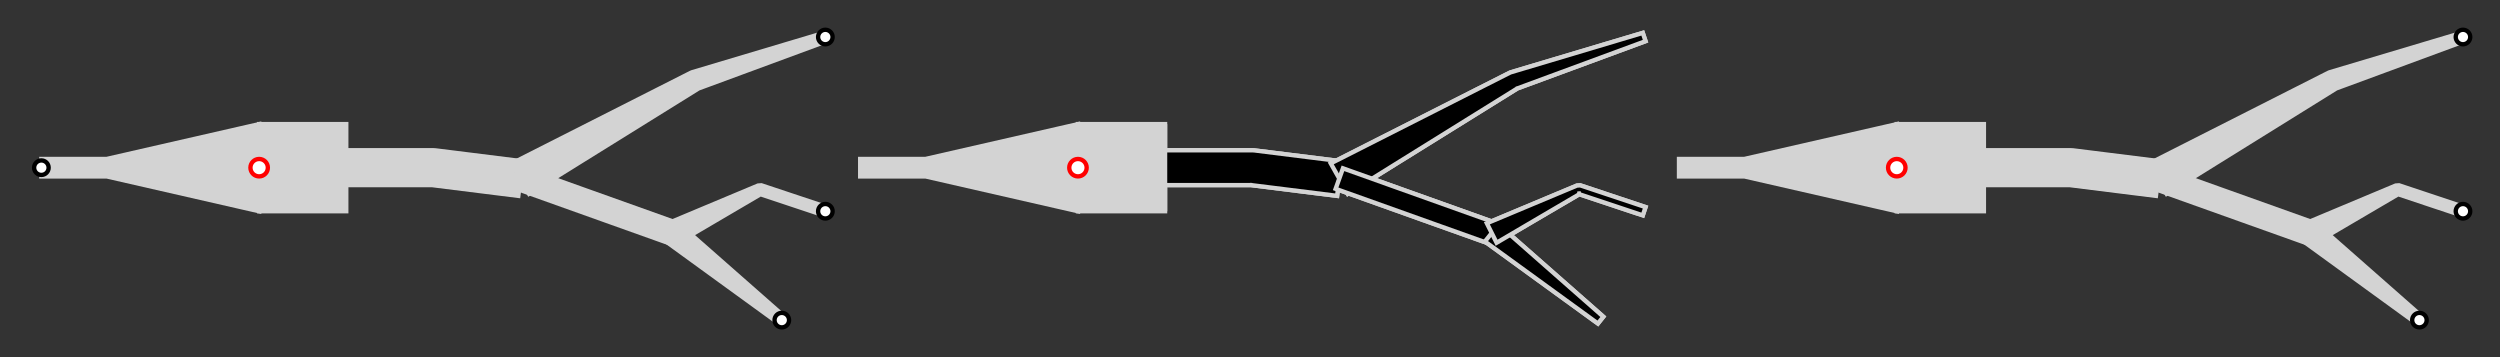 <?xml version="1.0" encoding="utf-8" ?>
<svg baseProfile="full" height="100%" version="1.1" viewBox="-238.0,-154.0,2296.0,328.0" width="100%" xmlns="http://www.w3.org/2000/svg" xmlns:ev="http://www.w3.org/2001/xml-events" xmlns:xlink="http://www.w3.org/1999/xlink"><rect x="-238.0" y="-154.0" width="2296.0" height="328.0" fill="#333333" stroke="none"/><defs /><g fill="white" id="lines" stroke="black" stroke-width="4.0"><polygon fill="lightgray" points="0.0,40.0 80.0,40.0 80.0,16.0 160.0,16.0 158.015,15.876 238.015,25.876 241.985,-5.876 161.985,-15.876 160.0,-16.0 80.0,-16.0 80.0,-40.0 0.0,-40.0" stroke="lightgray" /><polygon fill="lightgray" points="247.844,23.945 403.922,-73.027 402.53,-72.411 521.265,-116.205 518.735,-123.795 397.47,-87.589 396.078,-86.973 232.156,-3.945" stroke="lightgray" /><polygon fill="lightgray" points="236.637,19.417 376.637,69.417 383.363,50.583 243.363,0.583" stroke="lightgray" /><polygon fill="lightgray" points="373.753,67.809 477.501,143.123 482.499,136.877 386.247,52.191" stroke="lightgray" /><polygon fill="lightgray" points="384.472,68.944 461.789,23.578 458.735,23.795 518.735,43.795 521.265,36.205 461.265,16.205 458.211,16.422 375.528,51.056" stroke="lightgray" /><polygon fill="lightgray" points="0.0,-40.0 -140.0,-8 -140.0,-8.0 -200.0,-8.0 -200.0,8.0 -140.0,8.0 -140.0,8 0.0,40.0" stroke="lightgray" /><polygon fill="lightgray" points="752.0,40.0 832.0,40.0 832.0,16.0 912.0,16.0 910.015,15.876 990.015,25.876 993.985,-5.876 913.985,-15.876 912.0,-16.0 832.0,-16.0 832.0,-40.0 752.0,-40.0" stroke="lightgray" /><polygon fill="lightgray" points="999.844,23.945 1155.922,-73.027 1154.53,-72.411 1273.265,-116.205 1270.735,-123.795 1149.47,-87.589 1148.078,-86.973 984.156,-3.945" stroke="lightgray" /><polygon fill="lightgray" points="988.637,19.417 1128.637,69.417 1135.363,50.583 995.363,0.583" stroke="lightgray" /><polygon fill="lightgray" points="1125.753,67.809 1229.501,143.123 1234.499,136.877 1138.247,52.191" stroke="lightgray" /><polygon fill="lightgray" points="1136.472,68.944 1213.789,23.578 1210.735,23.795 1270.735,43.795 1273.265,36.205 1213.265,16.205 1210.211,16.422 1127.528,51.056" stroke="lightgray" /><polygon fill="lightgray" points="752.0,-40.0 612.0,-8 612.0,-8.0 552.0,-8.0 552.0,8.0 612.0,8.0 612.0,8 752.0,40.0" stroke="lightgray" /><polygon fill="black" points="832.0,40.0 832.0,40.0 832.0,16.0 912.0,16.0 910.015,15.876 990.015,25.876 993.985,-5.876 913.985,-15.876 912.0,-16.0 832.0,-16.0 832.0,-40.0 832.0,-40.0" stroke="lightgray" /><polygon fill="black" points="999.844,23.945 1155.922,-73.027 1154.53,-72.411 1273.265,-116.205 1270.735,-123.795 1149.47,-87.589 1148.078,-86.973 984.156,-3.945" stroke="lightgray" /><polygon fill="black" points="988.637,19.417 1128.637,69.417 1135.363,50.583 995.363,0.583" stroke="lightgray" /><polygon fill="black" points="1125.753,67.809 1229.501,143.123 1234.499,136.877 1138.247,52.191" stroke="lightgray" /><polygon fill="black" points="1136.472,68.944 1213.789,23.578 1210.735,23.795 1270.735,43.795 1273.265,36.205 1213.265,16.205 1210.211,16.422 1127.528,51.056" stroke="lightgray" /><polygon fill="lightgray" points="1504.0,40.0 1584.0,40.0 1584.0,16.0 1664.0,16.0 1662.015,15.876 1742.015,25.876 1745.985,-5.876 1665.985,-15.876 1664.0,-16.0 1584.0,-16.0 1584.0,-40.0 1504.0,-40.0" stroke="lightgray" /><polygon fill="lightgray" points="1751.844,23.945 1907.922,-73.027 1906.53,-72.411 2025.265,-116.205 2022.735,-123.795 1901.47,-87.589 1900.078,-86.973 1736.156,-3.945" stroke="lightgray" /><polygon fill="lightgray" points="1740.637,19.417 1880.637,69.417 1887.363,50.583 1747.363,0.583" stroke="lightgray" /><polygon fill="lightgray" points="1877.753,67.809 1981.501,143.123 1986.499,136.877 1890.247,52.191" stroke="lightgray" /><polygon fill="lightgray" points="1888.472,68.944 1965.789,23.578 1962.735,23.795 2022.735,43.795 2025.265,36.205 1965.265,16.205 1962.211,16.422 1879.528,51.056" stroke="lightgray" /><polygon fill="lightgray" points="1504.0,-40.0 1364.0,-8 1364.0,-8.0 1304.0,-8.0 1304.0,8.0 1364.0,8.0 1364.0,8 1504.0,40.0" stroke="lightgray" /></g><g fill="red" id="points" stroke="red" stroke-width="4.0"><circle cx="0.0" cy="-0.0" fill="white" r="8.0" stroke="red" /><circle cx="520.0" cy="-120.0" fill="white" r="6.667" stroke="black" /><circle cx="480.0" cy="140.0" fill="white" r="6.667" stroke="black" /><circle cx="520.0" cy="40.0" fill="white" r="6.667" stroke="black" /><circle cx="-200.0" cy="-0.0" fill="white" r="6.667" stroke="black" /><circle cx="752.0" cy="-0.0" fill="white" r="8.0" stroke="red" /><circle cx="1504.0" cy="-0.0" fill="white" r="8.0" stroke="red" /><circle cx="2024.0" cy="-120.0" fill="white" r="6.667" stroke="black" /><circle cx="1984.0" cy="140.0" fill="white" r="6.667" stroke="black" /><circle cx="2024.0" cy="40.0" fill="white" r="6.667" stroke="black" /></g></svg>